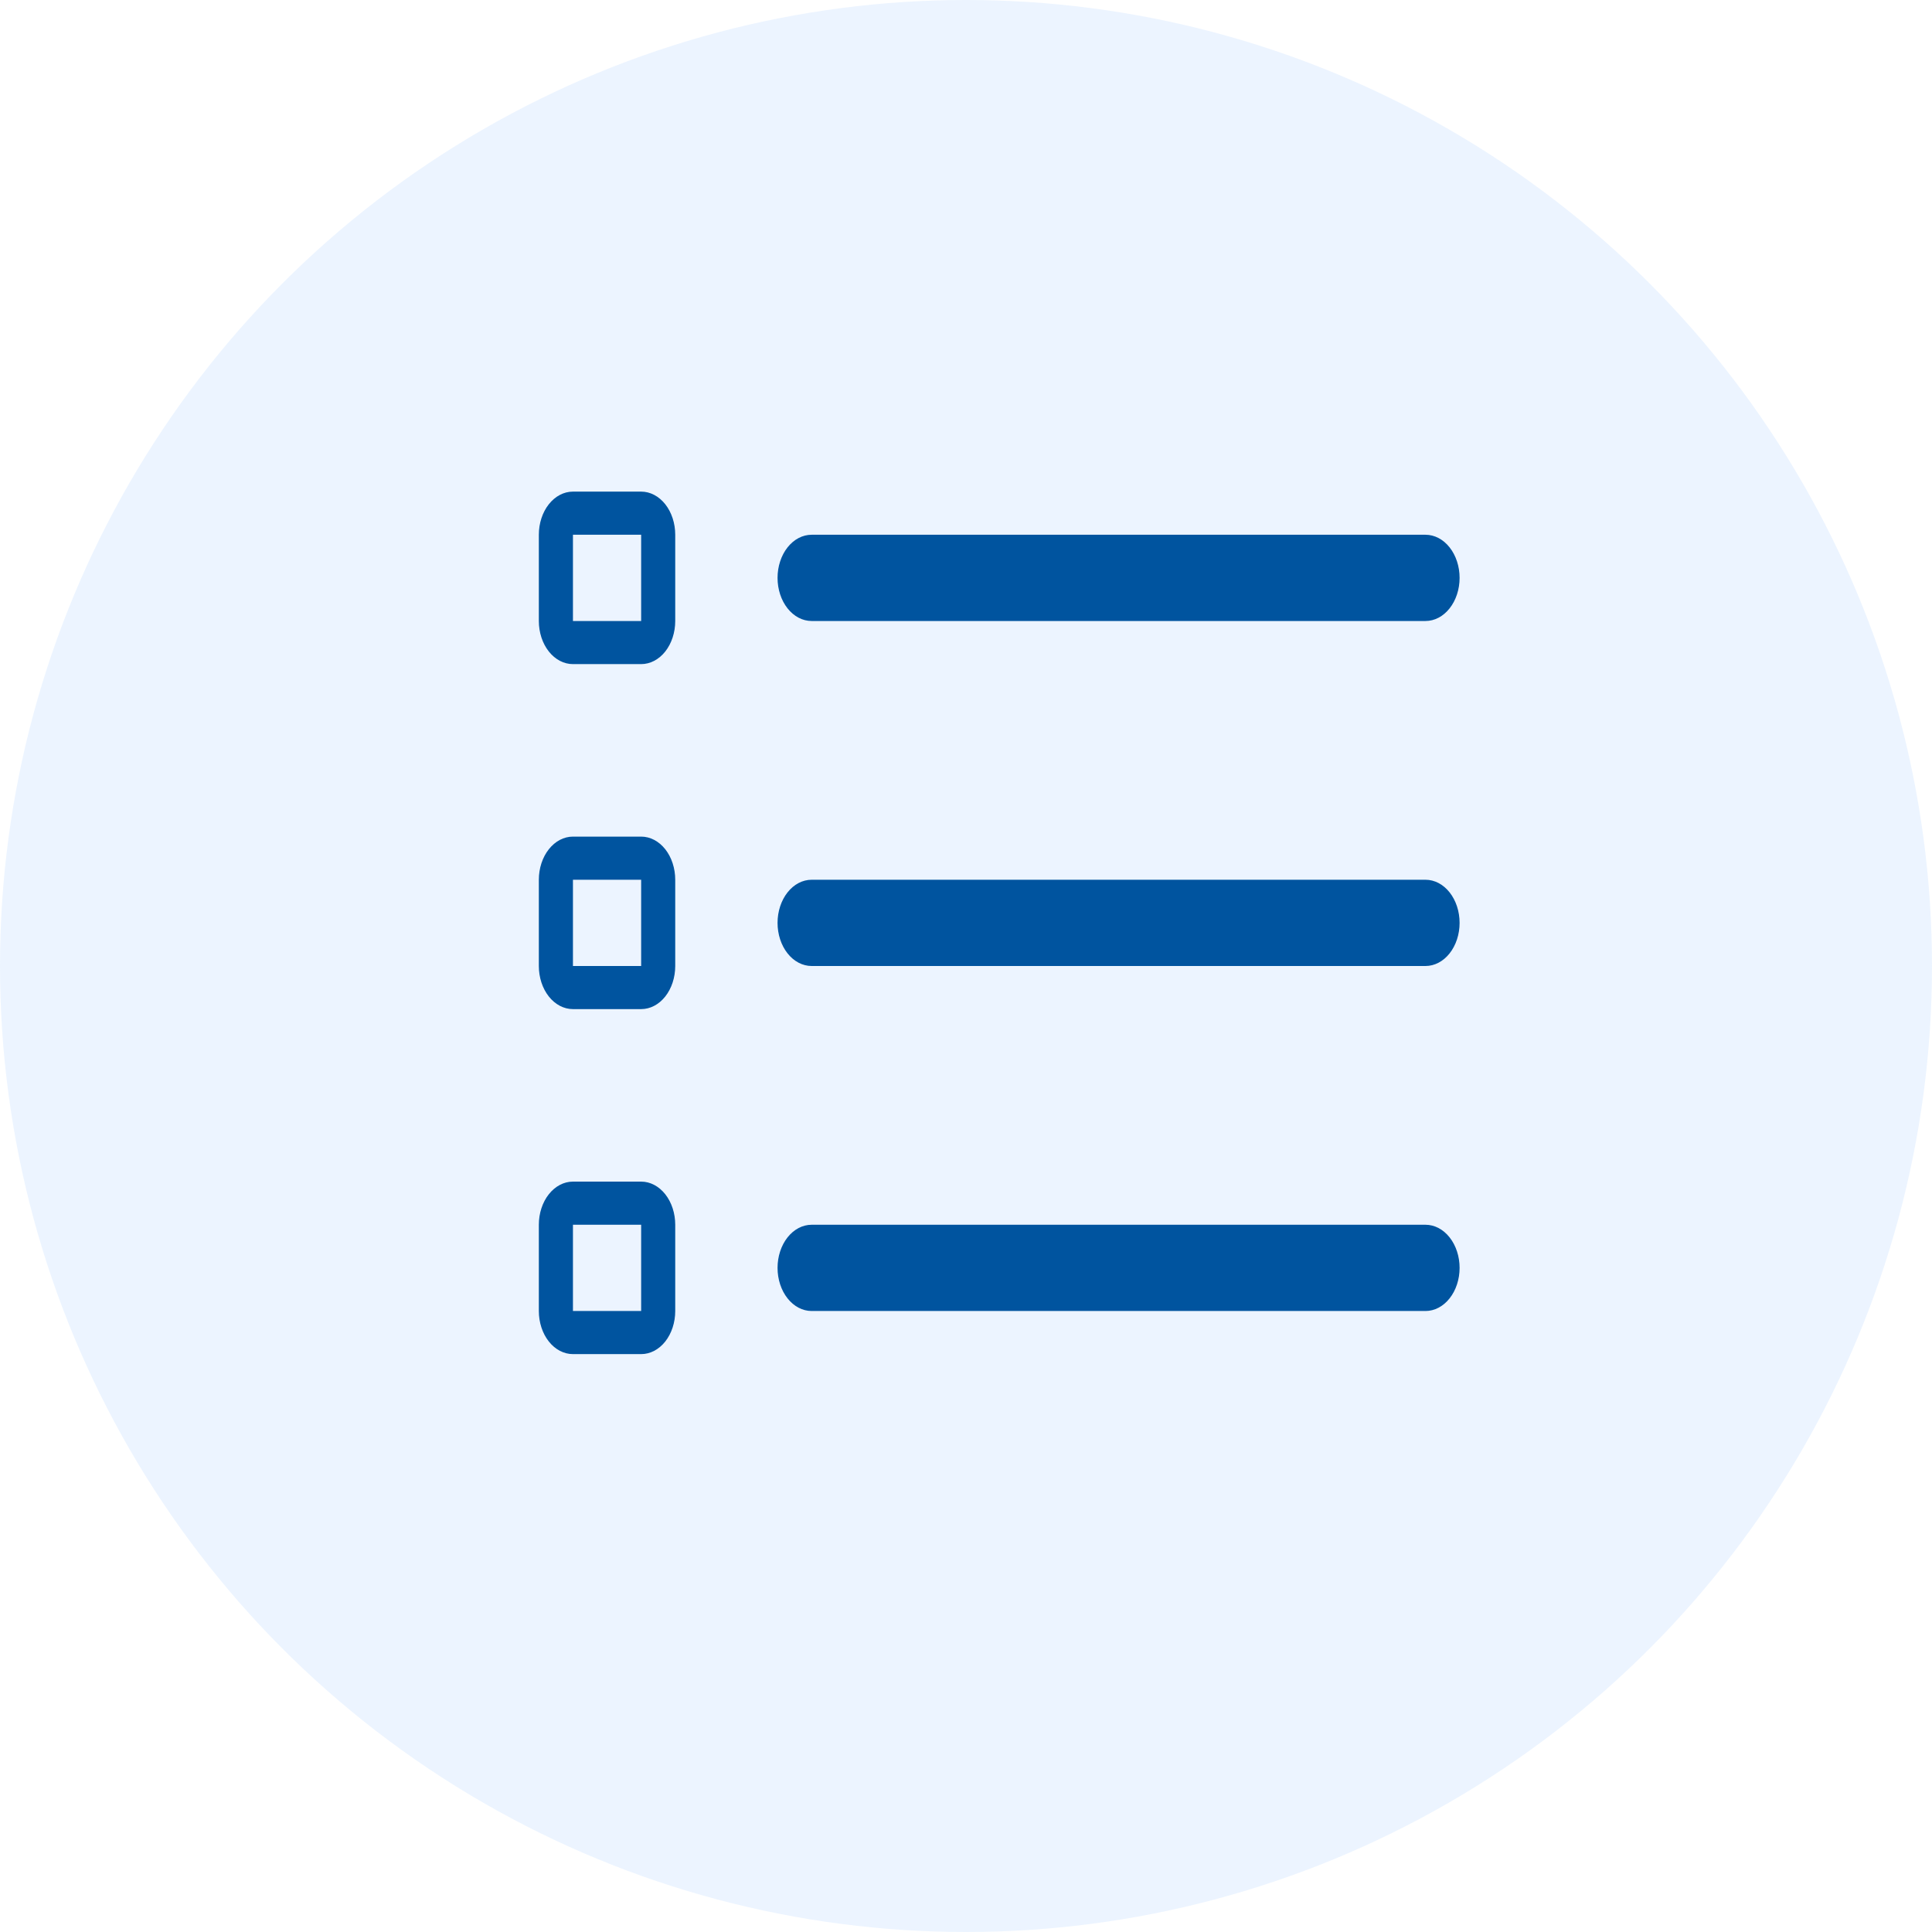 <svg width="70" height="70" viewBox="0 0 70 70" fill="none" xmlns="http://www.w3.org/2000/svg">
<circle opacity="0.4" cx="35" cy="35" r="35" fill="#D1E4FF"/>
<path fill-rule="evenodd" clip-rule="evenodd" d="M20.759 17.812C20.431 17.812 20.117 17.977 19.885 18.27C19.653 18.563 19.523 18.961 19.523 19.375V22.5C19.523 22.914 19.653 23.312 19.885 23.605C20.117 23.898 20.431 24.062 20.759 24.062H23.23C23.558 24.062 23.872 23.898 24.104 23.605C24.335 23.312 24.465 22.914 24.465 22.5V19.375C24.465 18.961 24.335 18.563 24.104 18.27C23.872 17.977 23.558 17.812 23.23 17.812H20.759ZM23.23 19.375H20.759V22.5H23.23V19.375Z" fill="#00549F"/>
<path d="M28.172 20.938C28.172 20.523 28.302 20.126 28.534 19.833C28.765 19.54 29.08 19.375 29.407 19.375H51.649C51.976 19.375 52.291 19.54 52.522 19.833C52.754 20.126 52.884 20.523 52.884 20.938C52.884 21.352 52.754 21.749 52.522 22.042C52.291 22.335 51.976 22.5 51.649 22.5H29.407C29.08 22.5 28.765 22.335 28.534 22.042C28.302 21.749 28.172 21.352 28.172 20.938ZM29.407 31.875C29.08 31.875 28.765 32.04 28.534 32.333C28.302 32.626 28.172 33.023 28.172 33.438C28.172 33.852 28.302 34.249 28.534 34.542C28.765 34.835 29.08 35 29.407 35H51.649C51.976 35 52.291 34.835 52.522 34.542C52.754 34.249 52.884 33.852 52.884 33.438C52.884 33.023 52.754 32.626 52.522 32.333C52.291 32.04 51.976 31.875 51.649 31.875H29.407ZM29.407 44.375C29.08 44.375 28.765 44.54 28.534 44.833C28.302 45.126 28.172 45.523 28.172 45.938C28.172 46.352 28.302 46.749 28.534 47.042C28.765 47.335 29.08 47.5 29.407 47.5H51.649C51.976 47.5 52.291 47.335 52.522 47.042C52.754 46.749 52.884 46.352 52.884 45.938C52.884 45.523 52.754 45.126 52.522 44.833C52.291 44.54 51.976 44.375 51.649 44.375H29.407Z" fill="#00549F"/>
<path fill-rule="evenodd" clip-rule="evenodd" d="M19.523 31.875C19.523 31.461 19.653 31.063 19.885 30.77C20.117 30.477 20.431 30.312 20.759 30.312H23.23C23.558 30.312 23.872 30.477 24.104 30.77C24.335 31.063 24.465 31.461 24.465 31.875V35C24.465 35.414 24.335 35.812 24.104 36.105C23.872 36.398 23.558 36.562 23.23 36.562H20.759C20.431 36.562 20.117 36.398 19.885 36.105C19.653 35.812 19.523 35.414 19.523 35V31.875ZM20.759 31.875H23.23V35H20.759V31.875ZM20.759 42.812C20.431 42.812 20.117 42.977 19.885 43.27C19.653 43.563 19.523 43.961 19.523 44.375V47.5C19.523 47.914 19.653 48.312 19.885 48.605C20.117 48.898 20.431 49.062 20.759 49.062H23.23C23.558 49.062 23.872 48.898 24.104 48.605C24.335 48.312 24.465 47.914 24.465 47.5V44.375C24.465 43.961 24.335 43.563 24.104 43.27C23.872 42.977 23.558 42.812 23.23 42.812H20.759ZM23.23 44.375H20.759V47.5H23.23V44.375Z" fill="#00549F"/>
</svg>
